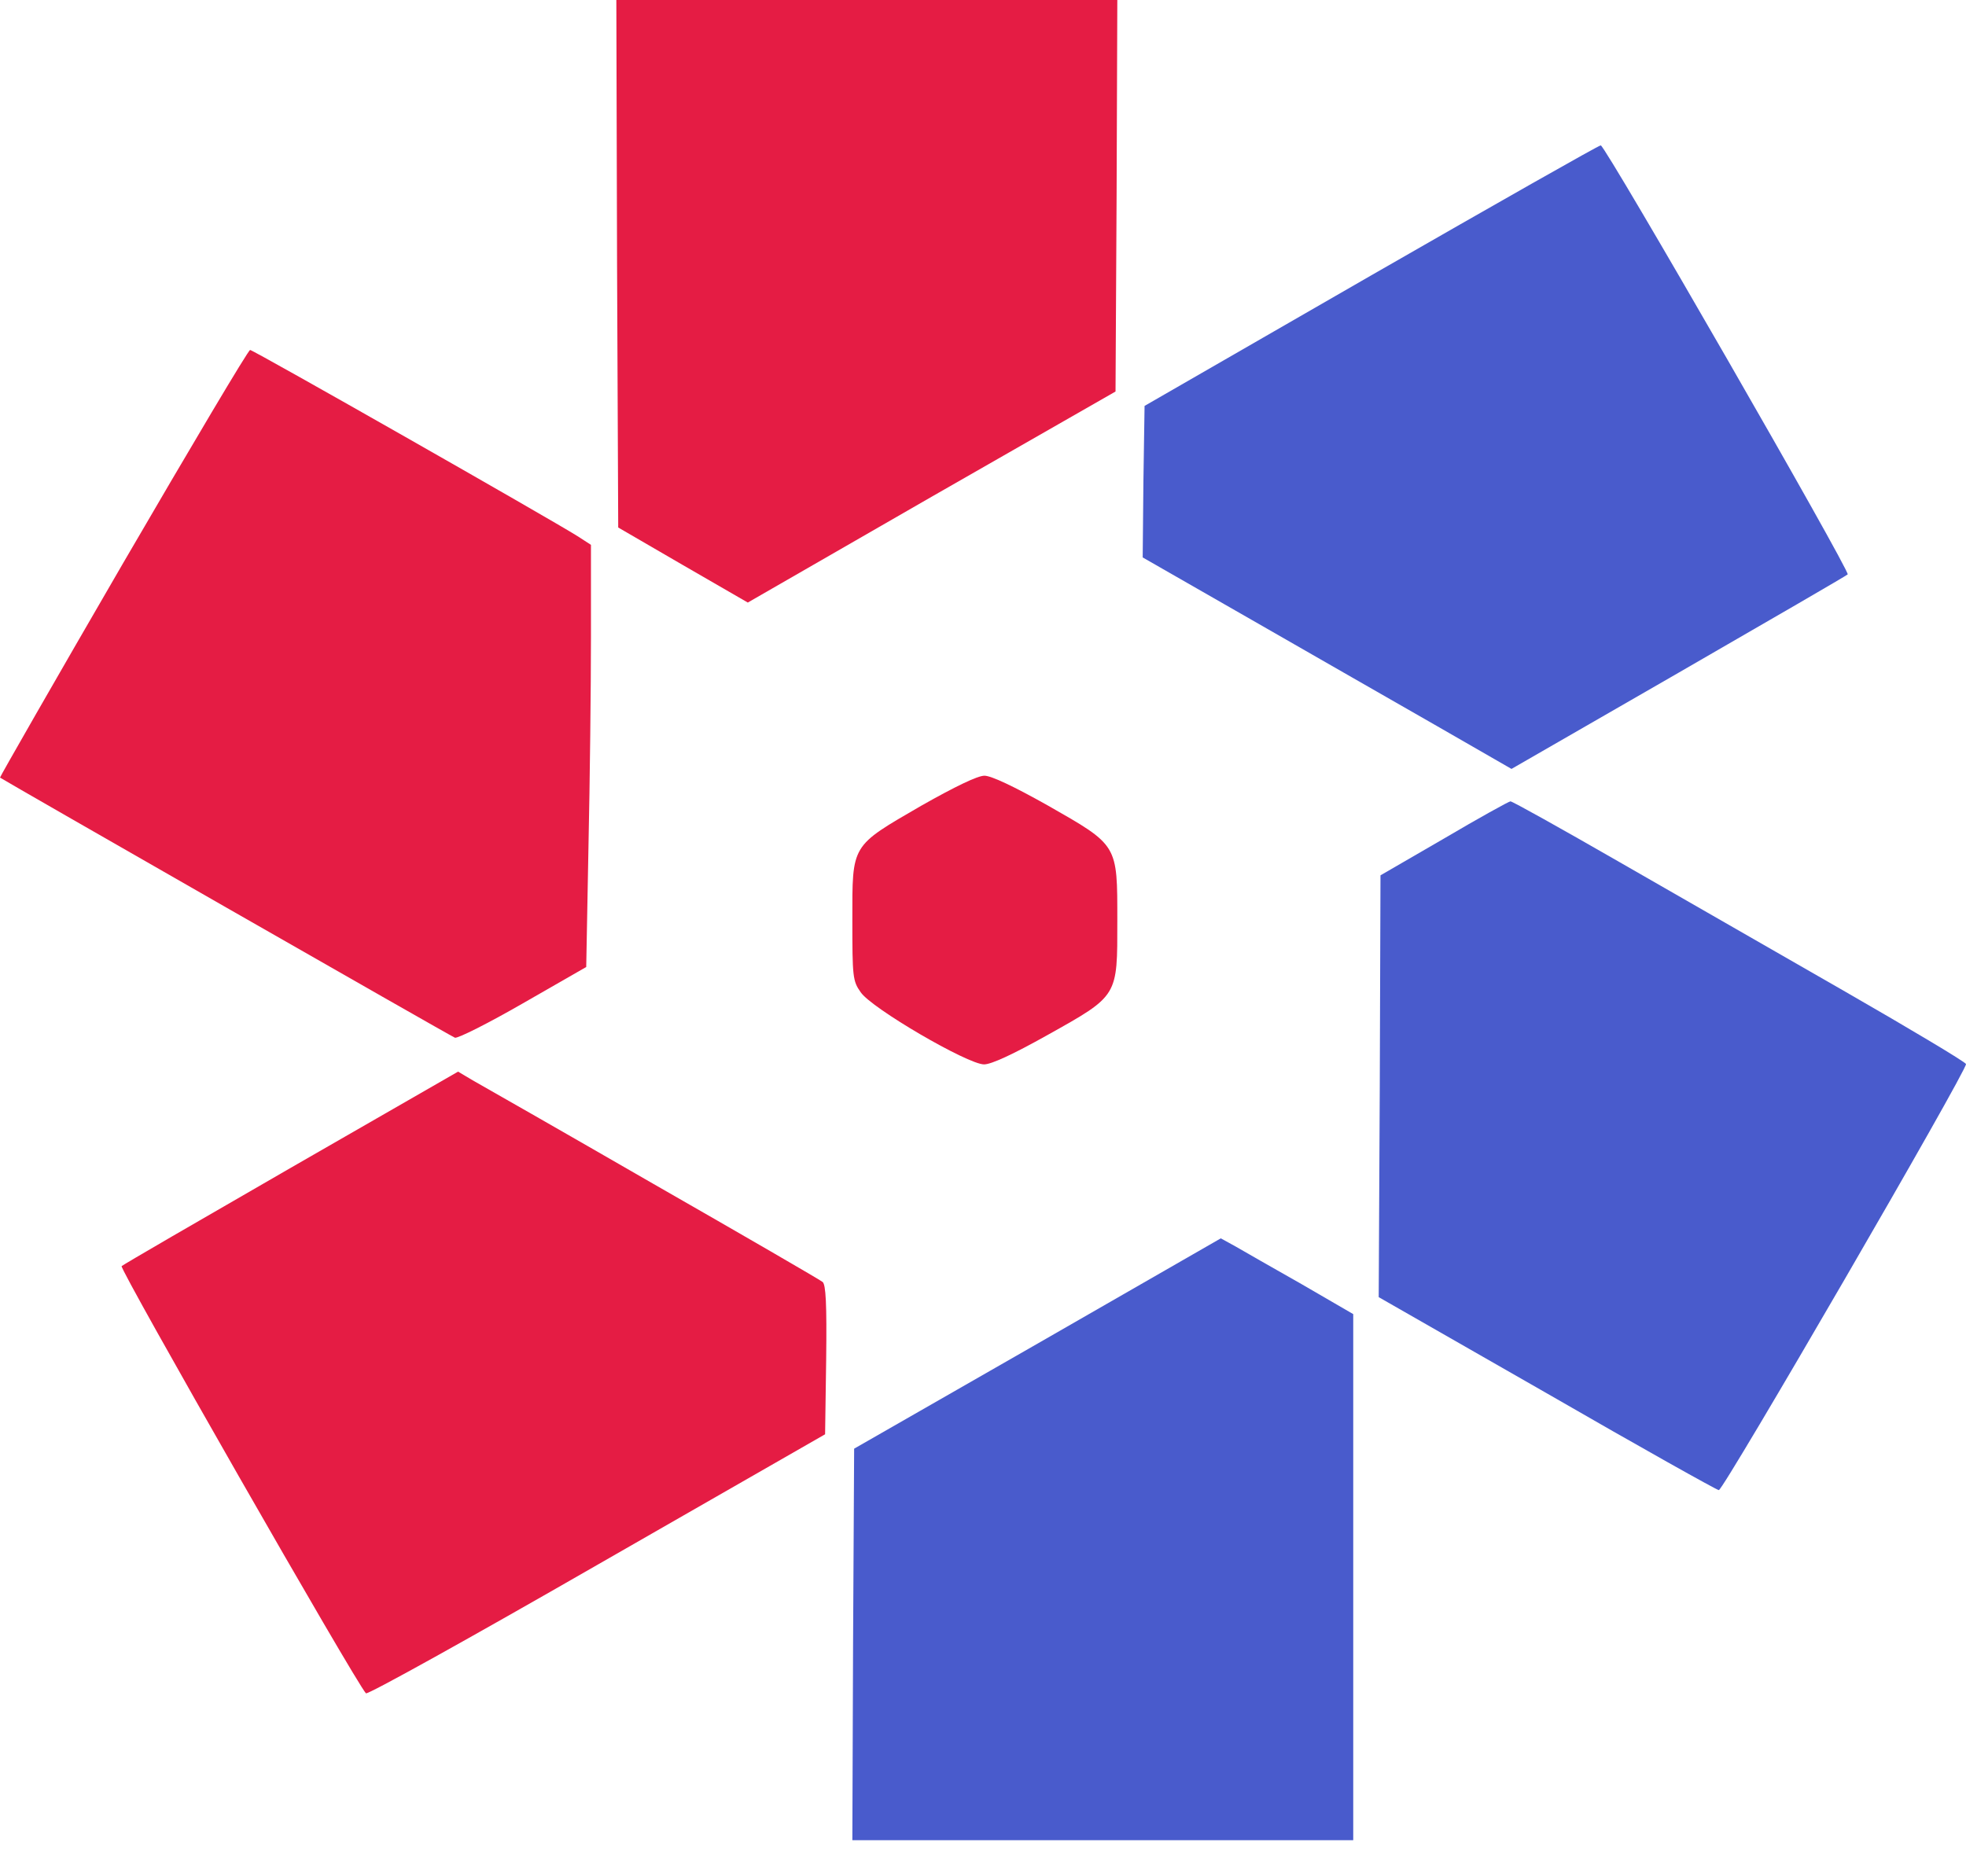 <svg width="22" height="21" viewBox="0 0 22 21" fill="none" xmlns="http://www.w3.org/2000/svg">
<path d="M6.905 2.952L6.918 5.904L7.641 6.324L8.368 6.744L10.423 5.561L12.483 4.382L12.495 2.189L12.503 -1.96649e-05H9.7H6.897L6.905 2.952Z" fill="#E51C44"/>
<path d="M15.346 3.081L12.808 4.543L12.795 5.391L12.787 6.239L14.014 6.942C14.692 7.33 15.618 7.863 16.078 8.125L16.914 8.606L18.779 7.532C19.802 6.942 20.659 6.445 20.676 6.429C20.708 6.397 17.974 1.644 17.913 1.627C17.897 1.623 16.744 2.278 15.346 3.081Z" fill="#495BCC"/>
<path d="M1.377 6.304C0.613 7.62 -0.004 8.699 1.99285e-05 8.703C0.037 8.731 5.045 11.598 5.09 11.614C5.118 11.627 5.463 11.453 5.849 11.231L6.56 10.823L6.585 9.482C6.601 8.747 6.613 7.685 6.613 7.124V6.098L6.463 6.001C6.162 5.811 2.835 3.917 2.799 3.917C2.778 3.917 2.141 4.992 1.377 6.304Z" fill="#E51C44"/>
<path d="M10.309 9.018C9.517 9.478 9.538 9.442 9.538 10.302C9.538 10.932 9.542 10.98 9.631 11.105C9.749 11.283 10.829 11.913 11.012 11.913C11.093 11.913 11.337 11.8 11.719 11.586C12.519 11.138 12.503 11.158 12.503 10.306C12.503 9.446 12.515 9.466 11.723 9.014C11.349 8.804 11.093 8.682 11.016 8.682C10.939 8.682 10.687 8.804 10.309 9.018Z" fill="#E51C44"/>
<path d="M16.159 9.385L15.448 9.797L15.44 12.16L15.428 14.518L17.312 15.596C18.348 16.194 19.213 16.678 19.234 16.678C19.287 16.678 22.02 11.966 22 11.909C21.992 11.885 21.383 11.521 20.647 11.098C19.908 10.674 18.775 10.023 18.121 9.648C17.467 9.272 16.918 8.965 16.902 8.969C16.886 8.969 16.549 9.155 16.159 9.385Z" fill="#495BCC"/>
<path d="M3.258 13.068C2.234 13.658 1.377 14.155 1.361 14.171C1.332 14.199 3.985 18.839 4.095 18.952C4.111 18.972 5.273 18.326 6.678 17.518L9.233 16.053L9.245 15.221C9.253 14.587 9.241 14.377 9.205 14.348C9.176 14.324 8.319 13.827 7.304 13.246C6.288 12.66 5.382 12.143 5.289 12.091L5.126 11.994L3.258 13.068Z" fill="#E51C44"/>
<path d="M11.609 15.039L9.558 16.214L9.546 18.407L9.538 20.596H12.34H15.143V17.652V14.708L14.566 14.373C14.245 14.191 13.912 14.001 13.823 13.949L13.661 13.86L11.609 15.039Z" fill="#495BCC"/>
</svg>

